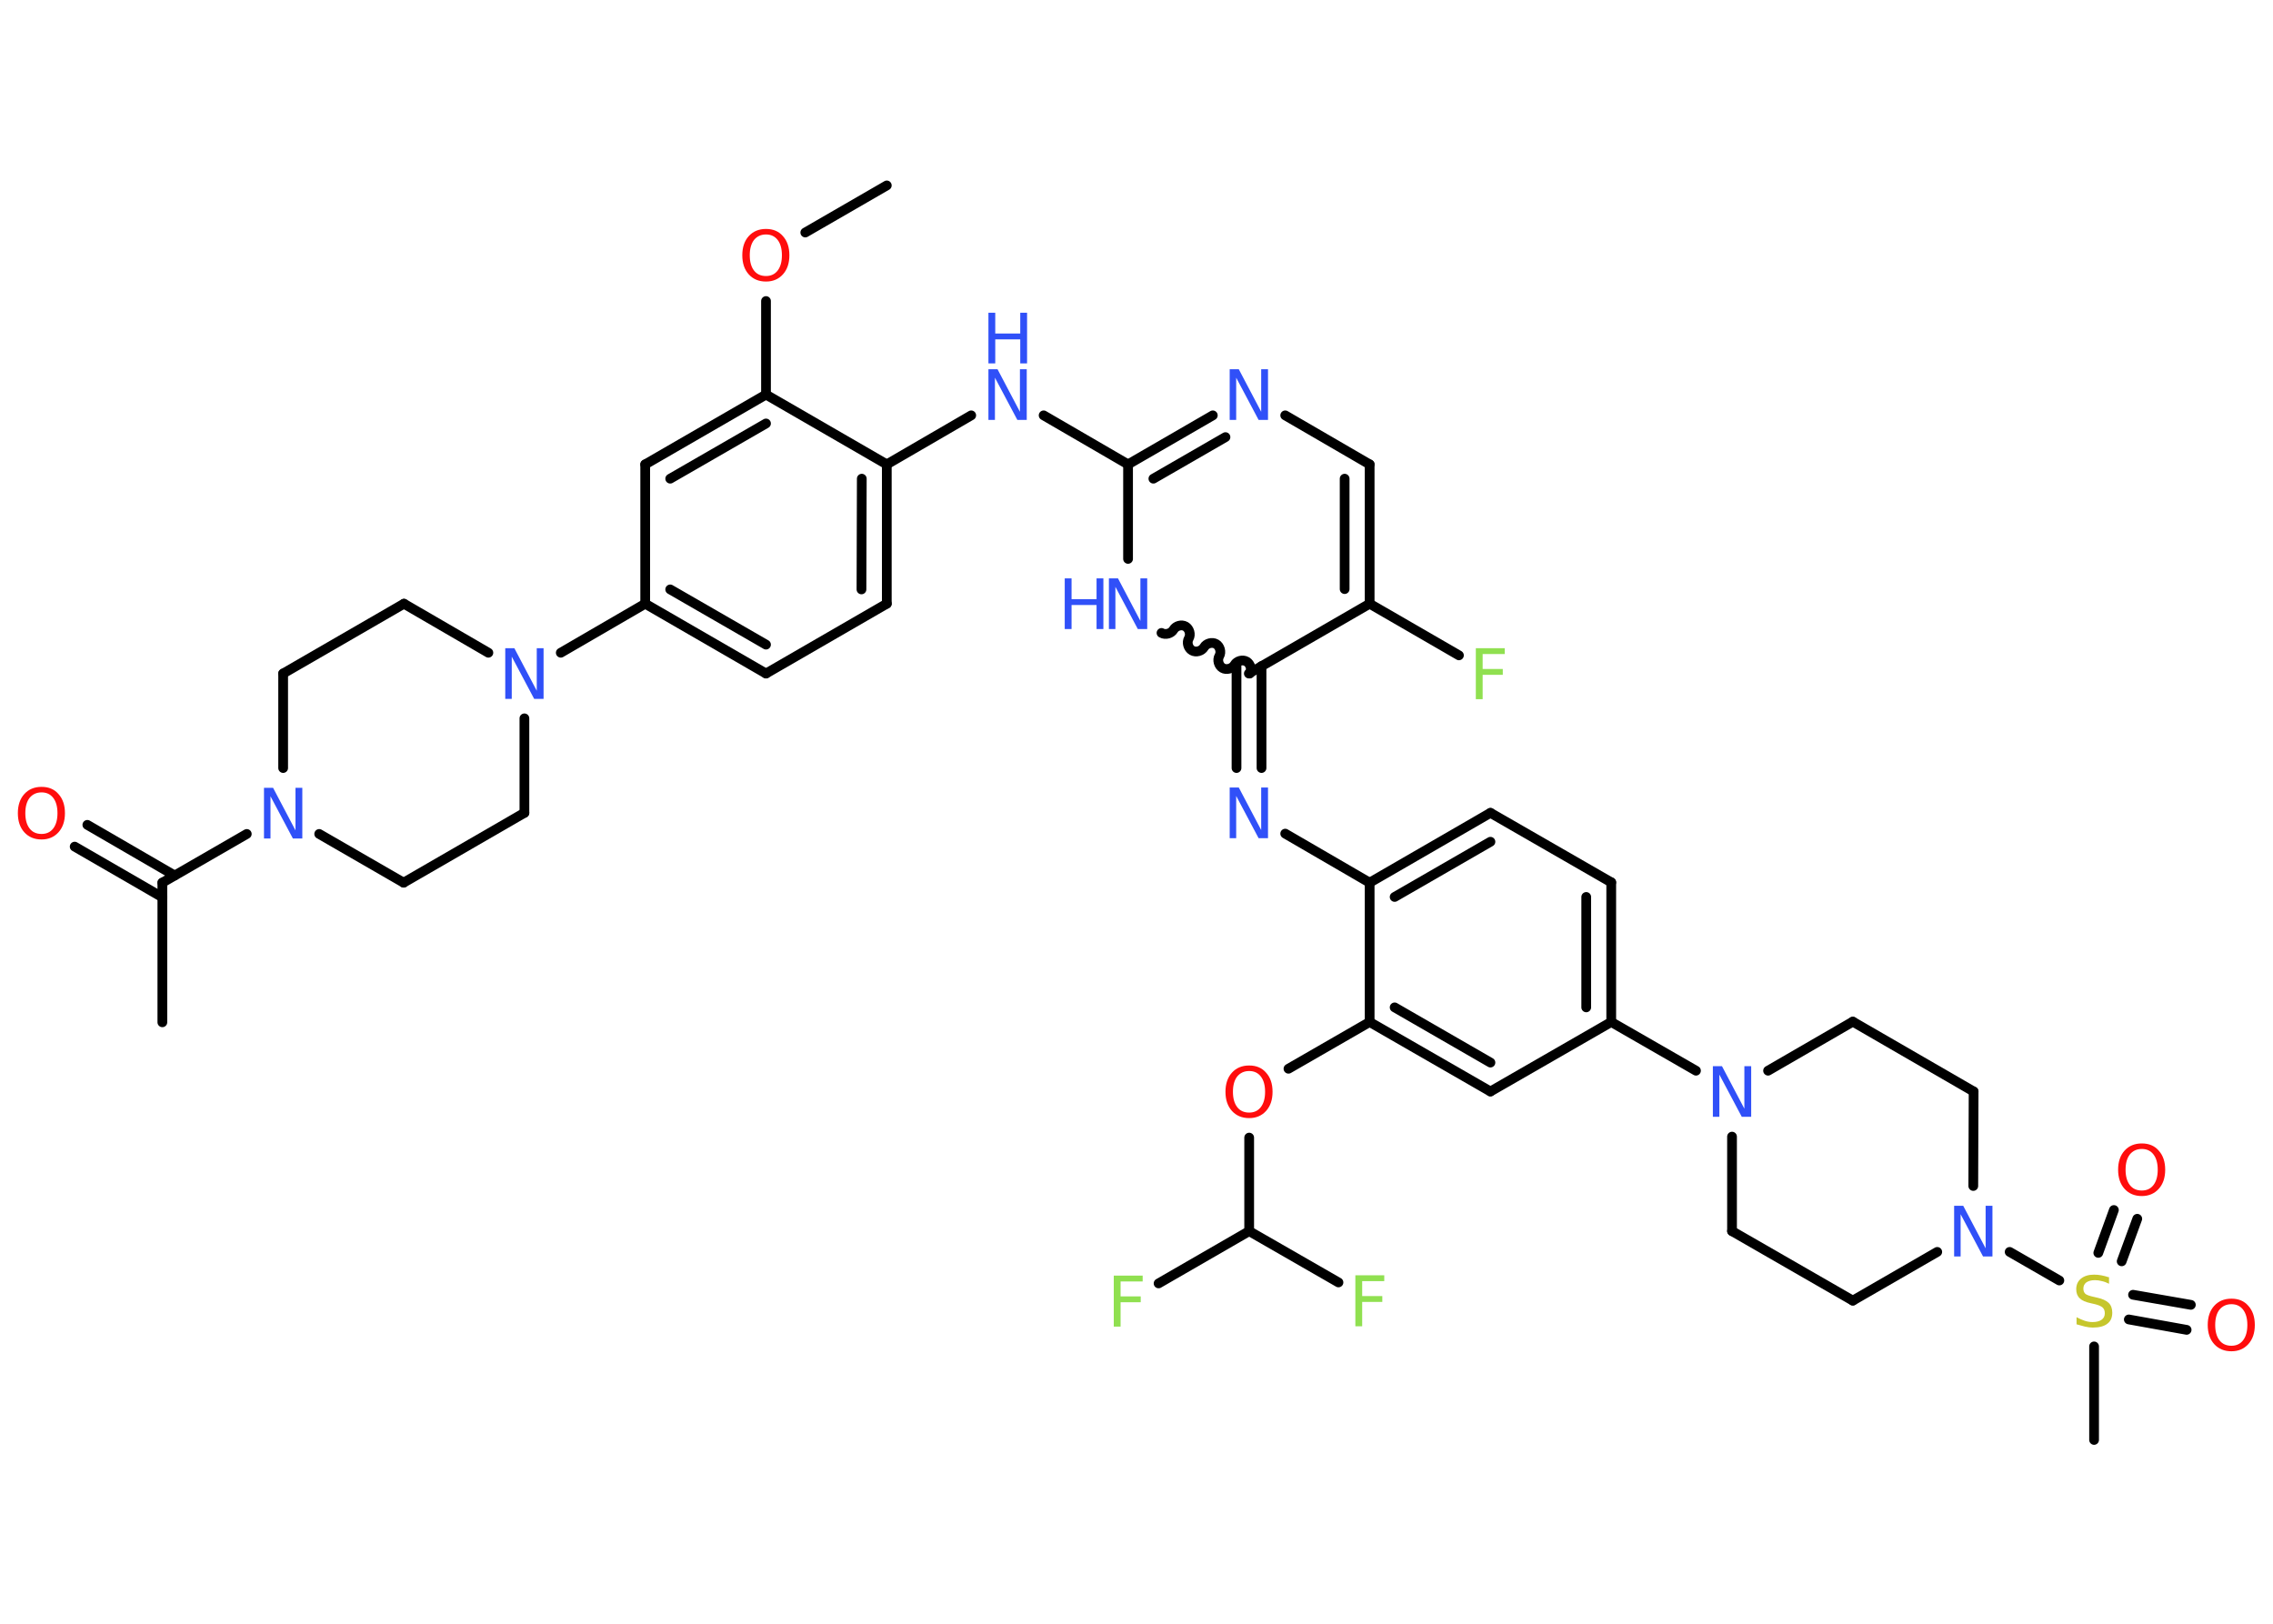 <?xml version='1.0' encoding='UTF-8'?>
<!DOCTYPE svg PUBLIC "-//W3C//DTD SVG 1.1//EN" "http://www.w3.org/Graphics/SVG/1.1/DTD/svg11.dtd">
<svg version='1.2' xmlns='http://www.w3.org/2000/svg' xmlns:xlink='http://www.w3.org/1999/xlink' width='70.0mm' height='50.0mm' viewBox='0 0 70.0 50.0'>
  <desc>Generated by the Chemistry Development Kit (http://github.com/cdk)</desc>
  <g stroke-linecap='round' stroke-linejoin='round' stroke='#000000' stroke-width='.3' fill='#3050F8'>
    <rect x='.0' y='.0' width='70.0' height='50.0' fill='#FFFFFF' stroke='none'/>
    <g id='mol1' class='mol'>
      <line id='mol1bnd1' class='bond' x1='27.31' y1='5.71' x2='24.8' y2='7.16'/>
      <line id='mol1bnd2' class='bond' x1='23.59' y1='9.27' x2='23.59' y2='12.15'/>
      <g id='mol1bnd3' class='bond'>
        <line x1='23.59' y1='12.15' x2='19.87' y2='14.3'/>
        <line x1='23.59' y1='13.04' x2='20.64' y2='14.74'/>
      </g>
      <line id='mol1bnd4' class='bond' x1='19.87' y1='14.3' x2='19.87' y2='18.59'/>
      <line id='mol1bnd5' class='bond' x1='19.87' y1='18.59' x2='17.27' y2='20.1'/>
      <line id='mol1bnd6' class='bond' x1='16.15' y1='22.12' x2='16.15' y2='25.03'/>
      <line id='mol1bnd7' class='bond' x1='16.15' y1='25.03' x2='12.43' y2='27.18'/>
      <line id='mol1bnd8' class='bond' x1='12.43' y1='27.18' x2='9.83' y2='25.68'/>
      <line id='mol1bnd9' class='bond' x1='7.6' y1='25.68' x2='5.0' y2='27.18'/>
      <line id='mol1bnd10' class='bond' x1='5.0' y1='27.18' x2='5.0' y2='31.48'/>
      <g id='mol1bnd11' class='bond'>
        <line x1='5.0' y1='27.63' x2='2.3' y2='26.07'/>
        <line x1='5.38' y1='26.96' x2='2.69' y2='25.4'/>
      </g>
      <line id='mol1bnd12' class='bond' x1='8.72' y1='23.65' x2='8.72' y2='20.74'/>
      <line id='mol1bnd13' class='bond' x1='8.72' y1='20.74' x2='12.44' y2='18.59'/>
      <line id='mol1bnd14' class='bond' x1='15.04' y1='20.1' x2='12.44' y2='18.59'/>
      <g id='mol1bnd15' class='bond'>
        <line x1='19.87' y1='18.59' x2='23.59' y2='20.74'/>
        <line x1='20.64' y1='18.15' x2='23.59' y2='19.85'/>
      </g>
      <line id='mol1bnd16' class='bond' x1='23.59' y1='20.74' x2='27.31' y2='18.59'/>
      <g id='mol1bnd17' class='bond'>
        <line x1='27.31' y1='18.59' x2='27.31' y2='14.3'/>
        <line x1='26.53' y1='18.15' x2='26.54' y2='14.74'/>
      </g>
      <line id='mol1bnd18' class='bond' x1='23.59' y1='12.15' x2='27.31' y2='14.3'/>
      <line id='mol1bnd19' class='bond' x1='27.31' y1='14.3' x2='29.91' y2='12.79'/>
      <line id='mol1bnd20' class='bond' x1='32.14' y1='12.79' x2='34.74' y2='14.3'/>
      <g id='mol1bnd21' class='bond'>
        <line x1='37.35' y1='12.79' x2='34.74' y2='14.3'/>
        <line x1='37.74' y1='13.46' x2='35.52' y2='14.74'/>
      </g>
      <line id='mol1bnd22' class='bond' x1='39.58' y1='12.79' x2='42.18' y2='14.3'/>
      <g id='mol1bnd23' class='bond'>
        <line x1='42.18' y1='18.59' x2='42.18' y2='14.3'/>
        <line x1='41.41' y1='18.14' x2='41.41' y2='14.74'/>
      </g>
      <line id='mol1bnd24' class='bond' x1='42.18' y1='18.59' x2='44.93' y2='20.18'/>
      <line id='mol1bnd25' class='bond' x1='42.18' y1='18.59' x2='38.46' y2='20.74'/>
      <g id='mol1bnd26' class='bond'>
        <line x1='38.85' y1='20.51' x2='38.85' y2='23.65'/>
        <line x1='38.08' y1='20.51' x2='38.08' y2='23.65'/>
      </g>
      <line id='mol1bnd27' class='bond' x1='39.58' y1='25.67' x2='42.18' y2='27.18'/>
      <g id='mol1bnd28' class='bond'>
        <line x1='45.9' y1='25.03' x2='42.18' y2='27.18'/>
        <line x1='45.9' y1='25.92' x2='42.95' y2='27.62'/>
      </g>
      <line id='mol1bnd29' class='bond' x1='45.9' y1='25.03' x2='49.62' y2='27.17'/>
      <g id='mol1bnd30' class='bond'>
        <line x1='49.62' y1='31.47' x2='49.62' y2='27.17'/>
        <line x1='48.85' y1='31.02' x2='48.85' y2='27.62'/>
      </g>
      <line id='mol1bnd31' class='bond' x1='49.62' y1='31.47' x2='52.23' y2='32.97'/>
      <line id='mol1bnd32' class='bond' x1='54.45' y1='32.97' x2='57.06' y2='31.46'/>
      <line id='mol1bnd33' class='bond' x1='57.06' y1='31.46' x2='60.78' y2='33.61'/>
      <line id='mol1bnd34' class='bond' x1='60.78' y1='33.61' x2='60.77' y2='36.52'/>
      <line id='mol1bnd35' class='bond' x1='61.89' y1='38.55' x2='63.42' y2='39.43'/>
      <line id='mol1bnd36' class='bond' x1='64.49' y1='41.46' x2='64.49' y2='44.34'/>
      <g id='mol1bnd37' class='bond'>
        <line x1='65.69' y1='39.87' x2='67.47' y2='40.18'/>
        <line x1='65.56' y1='40.63' x2='67.34' y2='40.95'/>
      </g>
      <g id='mol1bnd38' class='bond'>
        <line x1='64.62' y1='38.58' x2='65.1' y2='37.26'/>
        <line x1='65.34' y1='38.84' x2='65.82' y2='37.53'/>
      </g>
      <line id='mol1bnd39' class='bond' x1='59.66' y1='38.55' x2='57.06' y2='40.05'/>
      <line id='mol1bnd40' class='bond' x1='57.06' y1='40.05' x2='53.34' y2='37.91'/>
      <line id='mol1bnd41' class='bond' x1='53.34' y1='35.0' x2='53.34' y2='37.91'/>
      <line id='mol1bnd42' class='bond' x1='49.62' y1='31.47' x2='45.9' y2='33.61'/>
      <g id='mol1bnd43' class='bond'>
        <line x1='42.18' y1='31.47' x2='45.9' y2='33.61'/>
        <line x1='42.95' y1='31.02' x2='45.9' y2='32.72'/>
      </g>
      <line id='mol1bnd44' class='bond' x1='42.18' y1='27.18' x2='42.18' y2='31.47'/>
      <line id='mol1bnd45' class='bond' x1='42.18' y1='31.47' x2='39.68' y2='32.91'/>
      <line id='mol1bnd46' class='bond' x1='38.47' y1='35.03' x2='38.47' y2='37.91'/>
      <line id='mol1bnd47' class='bond' x1='38.47' y1='37.91' x2='41.22' y2='39.49'/>
      <line id='mol1bnd48' class='bond' x1='38.47' y1='37.91' x2='35.68' y2='39.52'/>
      <path id='mol1bnd49' class='bond' d='M35.77 19.49c.12 .07 .3 .02 .37 -.1c.07 -.12 .25 -.17 .37 -.1c.12 .07 .17 .25 .1 .37c-.07 .12 -.02 .3 .1 .37c.12 .07 .3 .02 .37 -.1c.07 -.12 .25 -.17 .37 -.1c.12 .07 .17 .25 .1 .37c-.07 .12 -.02 .3 .1 .37c.12 .07 .3 .02 .37 -.1c.07 -.12 .25 -.17 .37 -.1c.12 .07 .17 .25 .1 .37' fill='none' stroke='#000000' stroke-width='.3'/>
      <line id='mol1bnd50' class='bond' x1='34.74' y1='14.3' x2='34.74' y2='17.21'/>
      <path id='mol1atm2' class='atom' d='M23.59 7.22q-.23 .0 -.37 .17q-.13 .17 -.13 .47q.0 .3 .13 .47q.13 .17 .37 .17q.23 .0 .36 -.17q.13 -.17 .13 -.47q.0 -.3 -.13 -.47q-.13 -.17 -.36 -.17zM23.59 7.05q.33 .0 .52 .22q.2 .22 .2 .59q.0 .37 -.2 .59q-.2 .22 -.52 .22q-.33 .0 -.53 -.22q-.2 -.22 -.2 -.59q.0 -.37 .2 -.59q.2 -.22 .53 -.22z' stroke='none' fill='#FF0D0D'/>
      <path id='mol1atm6' class='atom' d='M15.56 19.96h.28l.69 1.31v-1.31h.21v1.56h-.29l-.69 -1.3v1.3h-.2v-1.56z' stroke='none'/>
      <path id='mol1atm9' class='atom' d='M8.13 24.26h.28l.69 1.31v-1.31h.21v1.56h-.29l-.69 -1.3v1.3h-.2v-1.56z' stroke='none'/>
      <path id='mol1atm12' class='atom' d='M1.28 24.4q-.23 .0 -.37 .17q-.13 .17 -.13 .47q.0 .3 .13 .47q.13 .17 .37 .17q.23 .0 .36 -.17q.13 -.17 .13 -.47q.0 -.3 -.13 -.47q-.13 -.17 -.36 -.17zM1.28 24.23q.33 .0 .52 .22q.2 .22 .2 .59q.0 .37 -.2 .59q-.2 .22 -.52 .22q-.33 .0 -.53 -.22q-.2 -.22 -.2 -.59q.0 -.37 .2 -.59q.2 -.22 .53 -.22z' stroke='none' fill='#FF0D0D'/>
      <g id='mol1atm18' class='atom'>
        <path d='M30.44 11.37h.28l.69 1.31v-1.31h.21v1.56h-.29l-.69 -1.3v1.3h-.2v-1.56z' stroke='none'/>
        <path d='M30.44 9.63h.21v.64h.77v-.64h.21v1.56h-.21v-.74h-.77v.74h-.21v-1.56z' stroke='none'/>
      </g>
      <path id='mol1atm20' class='atom' d='M37.87 11.37h.28l.69 1.31v-1.31h.21v1.56h-.29l-.69 -1.3v1.3h-.2v-1.56z' stroke='none'/>
      <path id='mol1atm23' class='atom' d='M45.45 19.96h.89v.18h-.68v.46h.62v.18h-.62v.75h-.21v-1.56z' stroke='none' fill='#90E050'/>
      <path id='mol1atm25' class='atom' d='M37.87 24.25h.28l.69 1.31v-1.31h.21v1.56h-.29l-.69 -1.3v1.3h-.2v-1.56z' stroke='none'/>
      <path id='mol1atm30' class='atom' d='M52.75 32.83h.28l.69 1.31v-1.31h.21v1.56h-.29l-.69 -1.3v1.3h-.2v-1.56z' stroke='none'/>
      <path id='mol1atm33' class='atom' d='M60.18 37.13h.28l.69 1.31v-1.31h.21v1.56h-.29l-.69 -1.3v1.3h-.2v-1.56z' stroke='none'/>
      <path id='mol1atm34' class='atom' d='M64.95 39.32v.21q-.12 -.06 -.22 -.08q-.11 -.03 -.21 -.03q-.17 .0 -.27 .07q-.09 .07 -.09 .19q.0 .1 .06 .16q.06 .05 .24 .09l.13 .03q.23 .05 .35 .16q.11 .11 .11 .3q.0 .23 -.15 .34q-.15 .12 -.45 .12q-.11 .0 -.24 -.03q-.12 -.03 -.26 -.07v-.22q.13 .07 .25 .11q.12 .04 .24 .04q.18 .0 .28 -.07q.1 -.07 .1 -.2q.0 -.12 -.07 -.18q-.07 -.06 -.23 -.1l-.13 -.03q-.24 -.05 -.34 -.15q-.11 -.1 -.11 -.28q.0 -.21 .15 -.33q.15 -.12 .4 -.12q.11 .0 .22 .02q.11 .02 .23 .06z' stroke='none' fill='#C6C62C'/>
      <path id='mol1atm36' class='atom' d='M68.72 40.16q-.23 .0 -.37 .17q-.13 .17 -.13 .47q.0 .3 .13 .47q.13 .17 .37 .17q.23 .0 .36 -.17q.13 -.17 .13 -.47q.0 -.3 -.13 -.47q-.13 -.17 -.36 -.17zM68.72 39.99q.33 .0 .52 .22q.2 .22 .2 .59q.0 .37 -.2 .59q-.2 .22 -.52 .22q-.33 .0 -.53 -.22q-.2 -.22 -.2 -.59q.0 -.37 .2 -.59q.2 -.22 .53 -.22z' stroke='none' fill='#FF0D0D'/>
      <path id='mol1atm37' class='atom' d='M65.96 35.38q-.23 .0 -.37 .17q-.13 .17 -.13 .47q.0 .3 .13 .47q.13 .17 .37 .17q.23 .0 .36 -.17q.13 -.17 .13 -.47q.0 -.3 -.13 -.47q-.13 -.17 -.36 -.17zM65.96 35.21q.33 .0 .52 .22q.2 .22 .2 .59q.0 .37 -.2 .59q-.2 .22 -.52 .22q-.33 .0 -.53 -.22q-.2 -.22 -.2 -.59q.0 -.37 .2 -.59q.2 -.22 .53 -.22z' stroke='none' fill='#FF0D0D'/>
      <path id='mol1atm42' class='atom' d='M38.47 32.98q-.23 .0 -.37 .17q-.13 .17 -.13 .47q.0 .3 .13 .47q.13 .17 .37 .17q.23 .0 .36 -.17q.13 -.17 .13 -.47q.0 -.3 -.13 -.47q-.13 -.17 -.36 -.17zM38.47 32.81q.33 .0 .52 .22q.2 .22 .2 .59q.0 .37 -.2 .59q-.2 .22 -.52 .22q-.33 .0 -.53 -.22q-.2 -.22 -.2 -.59q.0 -.37 .2 -.59q.2 -.22 .53 -.22z' stroke='none' fill='#FF0D0D'/>
      <path id='mol1atm44' class='atom' d='M41.74 39.27h.89v.18h-.68v.46h.62v.18h-.62v.75h-.21v-1.56z' stroke='none' fill='#90E050'/>
      <path id='mol1atm45' class='atom' d='M34.3 39.28h.89v.18h-.68v.46h.62v.18h-.62v.75h-.21v-1.56z' stroke='none' fill='#90E050'/>
      <g id='mol1atm46' class='atom'>
        <path d='M34.15 17.81h.28l.69 1.31v-1.31h.21v1.56h-.29l-.69 -1.3v1.3h-.2v-1.56z' stroke='none'/>
        <path d='M32.79 17.81h.21v.64h.77v-.64h.21v1.56h-.21v-.74h-.77v.74h-.21v-1.56z' stroke='none'/>
      </g>
    </g>
  </g>
</svg>
